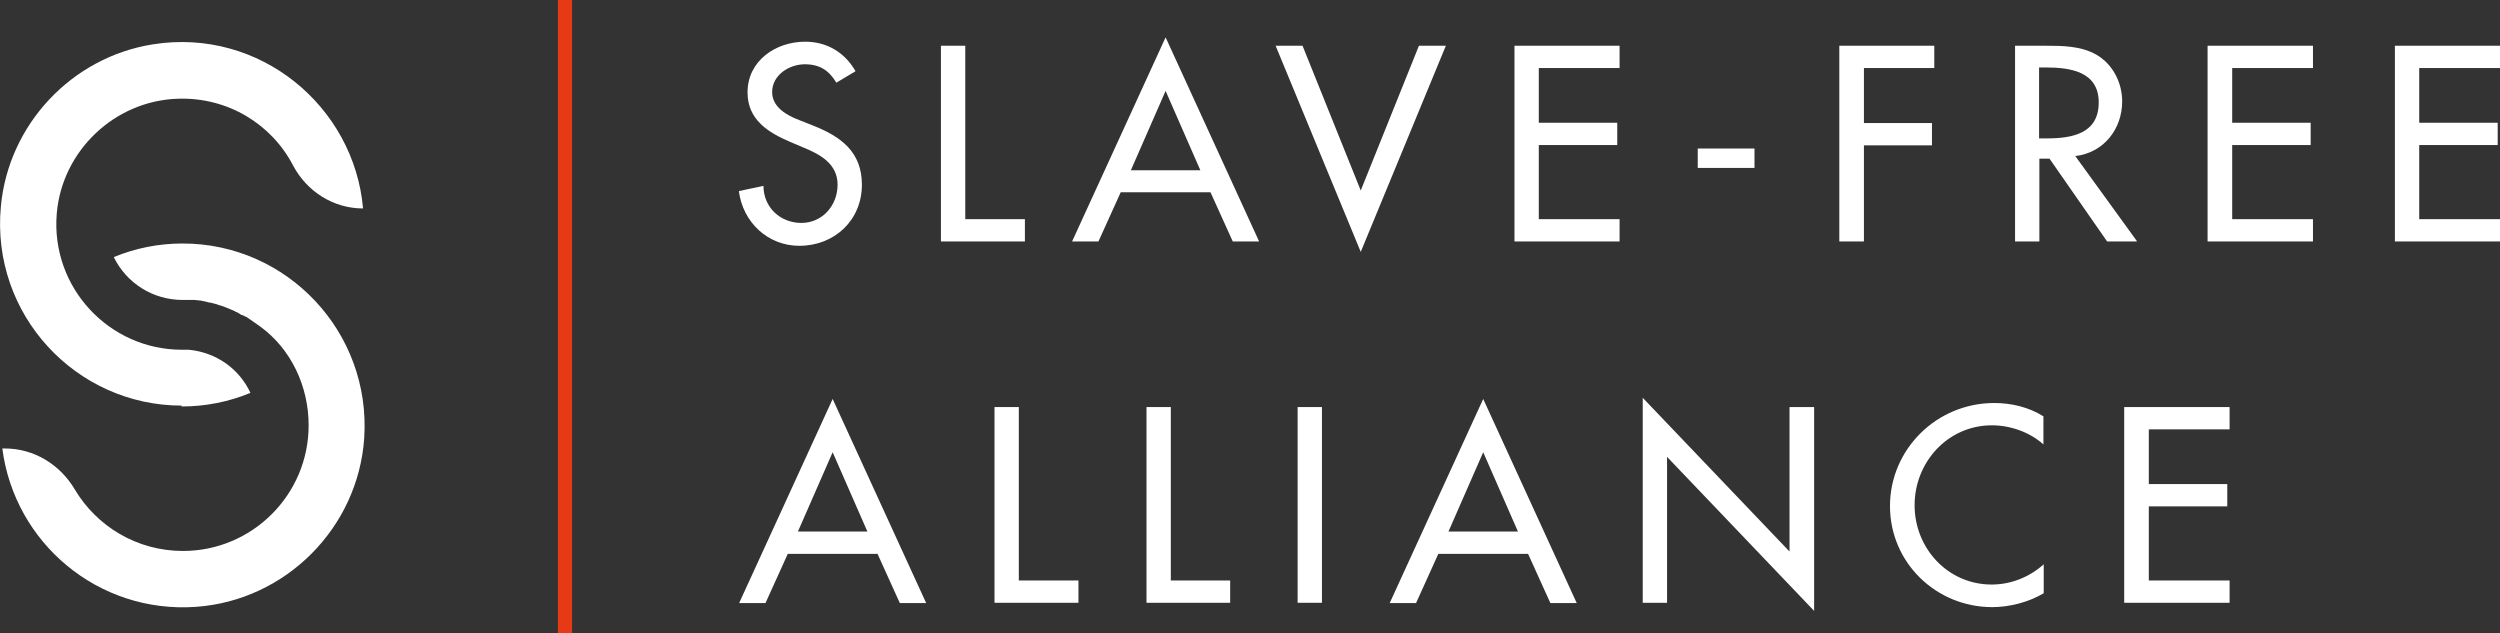 <?xml version="1.0" encoding="UTF-8"?><svg id="Layer_1" xmlns="http://www.w3.org/2000/svg" viewBox="0 0 86.35 21.87"><rect x="0" y="0" width="86.35" height="21.87" fill="#333333" stroke="none"/><defs><style>.cls-1{fill:#e63a17;}.cls-2{fill:#fff;}</style></defs><path class="cls-2" d="M8.46,10.93s-.06-.04-.1-.05h-.02s-.1-.07-.16-.1h-.02c-.05-.03-.1-.06-.16-.08l-.05-.02s-.08-.03-.12-.05c-.03-.01-.07-.03-.1-.04-.03-.01-.06-.02-.09-.03-.03-.01-.07-.02-.1-.03l-.05-.02c-.08-.02-.16-.04-.23-.06h-.04s-.07-.02-.1-.03c-.03,0-.06-.01-.09-.02-.03,0-.07-.01-.1-.02-.03,0-.07,0-.1-.01-.04,0-.07,0-.1-.01-.04,0-.08,0-.13,0h-.08c-.07,0-.14,0-.21,0-1.03,0-1.94-.58-2.38-1.48.75-.31,1.55-.47,2.38-.47,3.61,0,6.51,3.06,6.27,6.72-.21,3.1-2.71,5.61-5.81,5.83-3.38.24-6.27-2.21-6.69-5.47h.09c1,0,1.9.55,2.41,1.41.76,1.28,2.15,2.13,3.74,2.13,2.39,0,4.34-1.94,4.34-4.34,0-1.34-.6-2.63-1.67-3.41-.12-.09-.49-.34-.49-.34"/><path class="cls-2" d="M6.28,14.01C2.62,14.01-.32,10.86.03,7.13.29,4.3,2.48,1.97,5.29,1.53c3.68-.58,6.94,2.14,7.25,5.67-1.02,0-1.94-.58-2.42-1.49-.74-1.42-2.25-2.36-3.98-2.3-2.18.07-4,1.8-4.18,3.97-.21,2.55,1.81,4.7,4.32,4.7.08,0,.16,0,.24,0,.94.09,1.74.65,2.13,1.49-.75.31-1.55.47-2.38.47"/><rect class="cls-1" x="19.27" width=".49" height="21.87"/><path class="cls-2" d="M28.89,2.86c-.25-.42-.57-.64-1.09-.64-.54,0-1.13.37-1.13.96,0,.53.52.81.94.97l.48.19c.96.38,1.68.91,1.68,2.04,0,1.23-.95,2.11-2.16,2.11-1.09,0-1.95-.81-2.09-1.89l.85-.18c0,.74.58,1.28,1.31,1.28s1.25-.61,1.25-1.32-.58-1.04-1.17-1.28l-.47-.2c-.77-.33-1.47-.77-1.47-1.71,0-1.09.97-1.75,1.99-1.75.75,0,1.37.37,1.74,1.02l-.67.4Z"/><polygon class="cls-2" points="33.34 7.57 35.4 7.57 35.4 8.34 32.5 8.34 32.5 1.58 33.34 1.58 33.34 7.57"/><path class="cls-2" d="M38.71,6.64l-.77,1.7h-.91l3.23-7.05,3.23,7.05h-.91l-.77-1.7h-3.1ZM40.26,3.14l-1.2,2.74h2.4l-1.2-2.74Z"/><polygon class="cls-2" points="47 6.58 49.01 1.58 49.94 1.58 47 8.7 44.06 1.58 44.99 1.58 47 6.58"/><polygon class="cls-2" points="52.31 1.58 55.94 1.58 55.94 2.35 53.15 2.35 53.15 4.24 55.86 4.24 55.86 5.01 53.15 5.01 53.15 7.57 55.94 7.57 55.94 8.34 52.31 8.34 52.31 1.58"/><rect class="cls-2" x="58.64" y="5.13" width="1.96" height=".67"/><polygon class="cls-2" points="64.38 2.35 64.38 4.25 66.73 4.25 66.73 5.02 64.38 5.02 64.38 8.34 63.53 8.34 63.53 1.58 66.81 1.58 66.81 2.35 64.38 2.35"/><path class="cls-2" d="M73.8,8.34h-1.02l-1.99-2.86h-.35v2.86h-.84V1.58h1.02c.6,0,1.25,0,1.79.31.57.33.89.97.89,1.61,0,.97-.65,1.78-1.62,1.89l2.13,2.94ZM70.43,4.78h.27c.86,0,1.79-.16,1.79-1.24s-1-1.21-1.84-1.21h-.22v2.45Z"/><polygon class="cls-2" points="76.25 1.58 79.89 1.58 79.89 2.35 77.1 2.35 77.1 4.24 79.81 4.24 79.81 5.01 77.1 5.01 77.1 7.57 79.89 7.57 79.89 8.34 76.25 8.34 76.25 1.58"/><polygon class="cls-2" points="82.72 1.58 86.35 1.58 86.35 2.35 83.56 2.35 83.56 4.24 86.27 4.24 86.27 5.01 83.56 5.01 83.56 7.57 86.35 7.57 86.35 8.34 82.72 8.34 82.72 1.58"/><path class="cls-2" d="M27.21,19.13l-.77,1.7h-.91l3.23-7.05,3.23,7.05h-.91l-.77-1.7h-3.1ZM28.76,15.62l-1.2,2.74h2.4l-1.2-2.74Z"/><polygon class="cls-2" points="35.19 20.05 37.25 20.05 37.25 20.82 34.35 20.82 34.35 14.06 35.19 14.06 35.19 20.05"/><polygon class="cls-2" points="40.44 20.05 42.49 20.05 42.49 20.82 39.6 20.82 39.6 14.06 40.44 14.06 40.44 20.05"/><rect class="cls-2" x="44.82" y="14.06" width=".84" height="6.76"/><path class="cls-2" d="M49.68,19.13l-.77,1.7h-.91l3.23-7.05,3.23,7.05h-.91l-.77-1.7h-3.1ZM51.23,15.62l-1.2,2.74h2.4l-1.2-2.74Z"/><polygon class="cls-2" points="56.74 13.74 61.81 19.05 61.81 14.06 62.66 14.06 62.66 21.1 57.58 15.78 57.58 20.82 56.74 20.82 56.74 13.74"/><path class="cls-2" d="M70.58,15.35c-.48-.43-1.15-.66-1.78-.66-1.52,0-2.67,1.27-2.67,2.76s1.15,2.74,2.66,2.74c.66,0,1.3-.25,1.8-.7v1c-.52.31-1.18.48-1.78.48-1.93,0-3.53-1.53-3.53-3.49s1.61-3.56,3.6-3.56c.59,0,1.19.14,1.7.46v.98Z"/><polygon class="cls-2" points="73.37 14.06 77.01 14.06 77.01 14.83 74.22 14.83 74.22 16.72 76.93 16.72 76.93 17.49 74.22 17.49 74.22 20.05 77.01 20.05 77.01 20.82 73.37 20.82 73.37 14.06"/></svg>